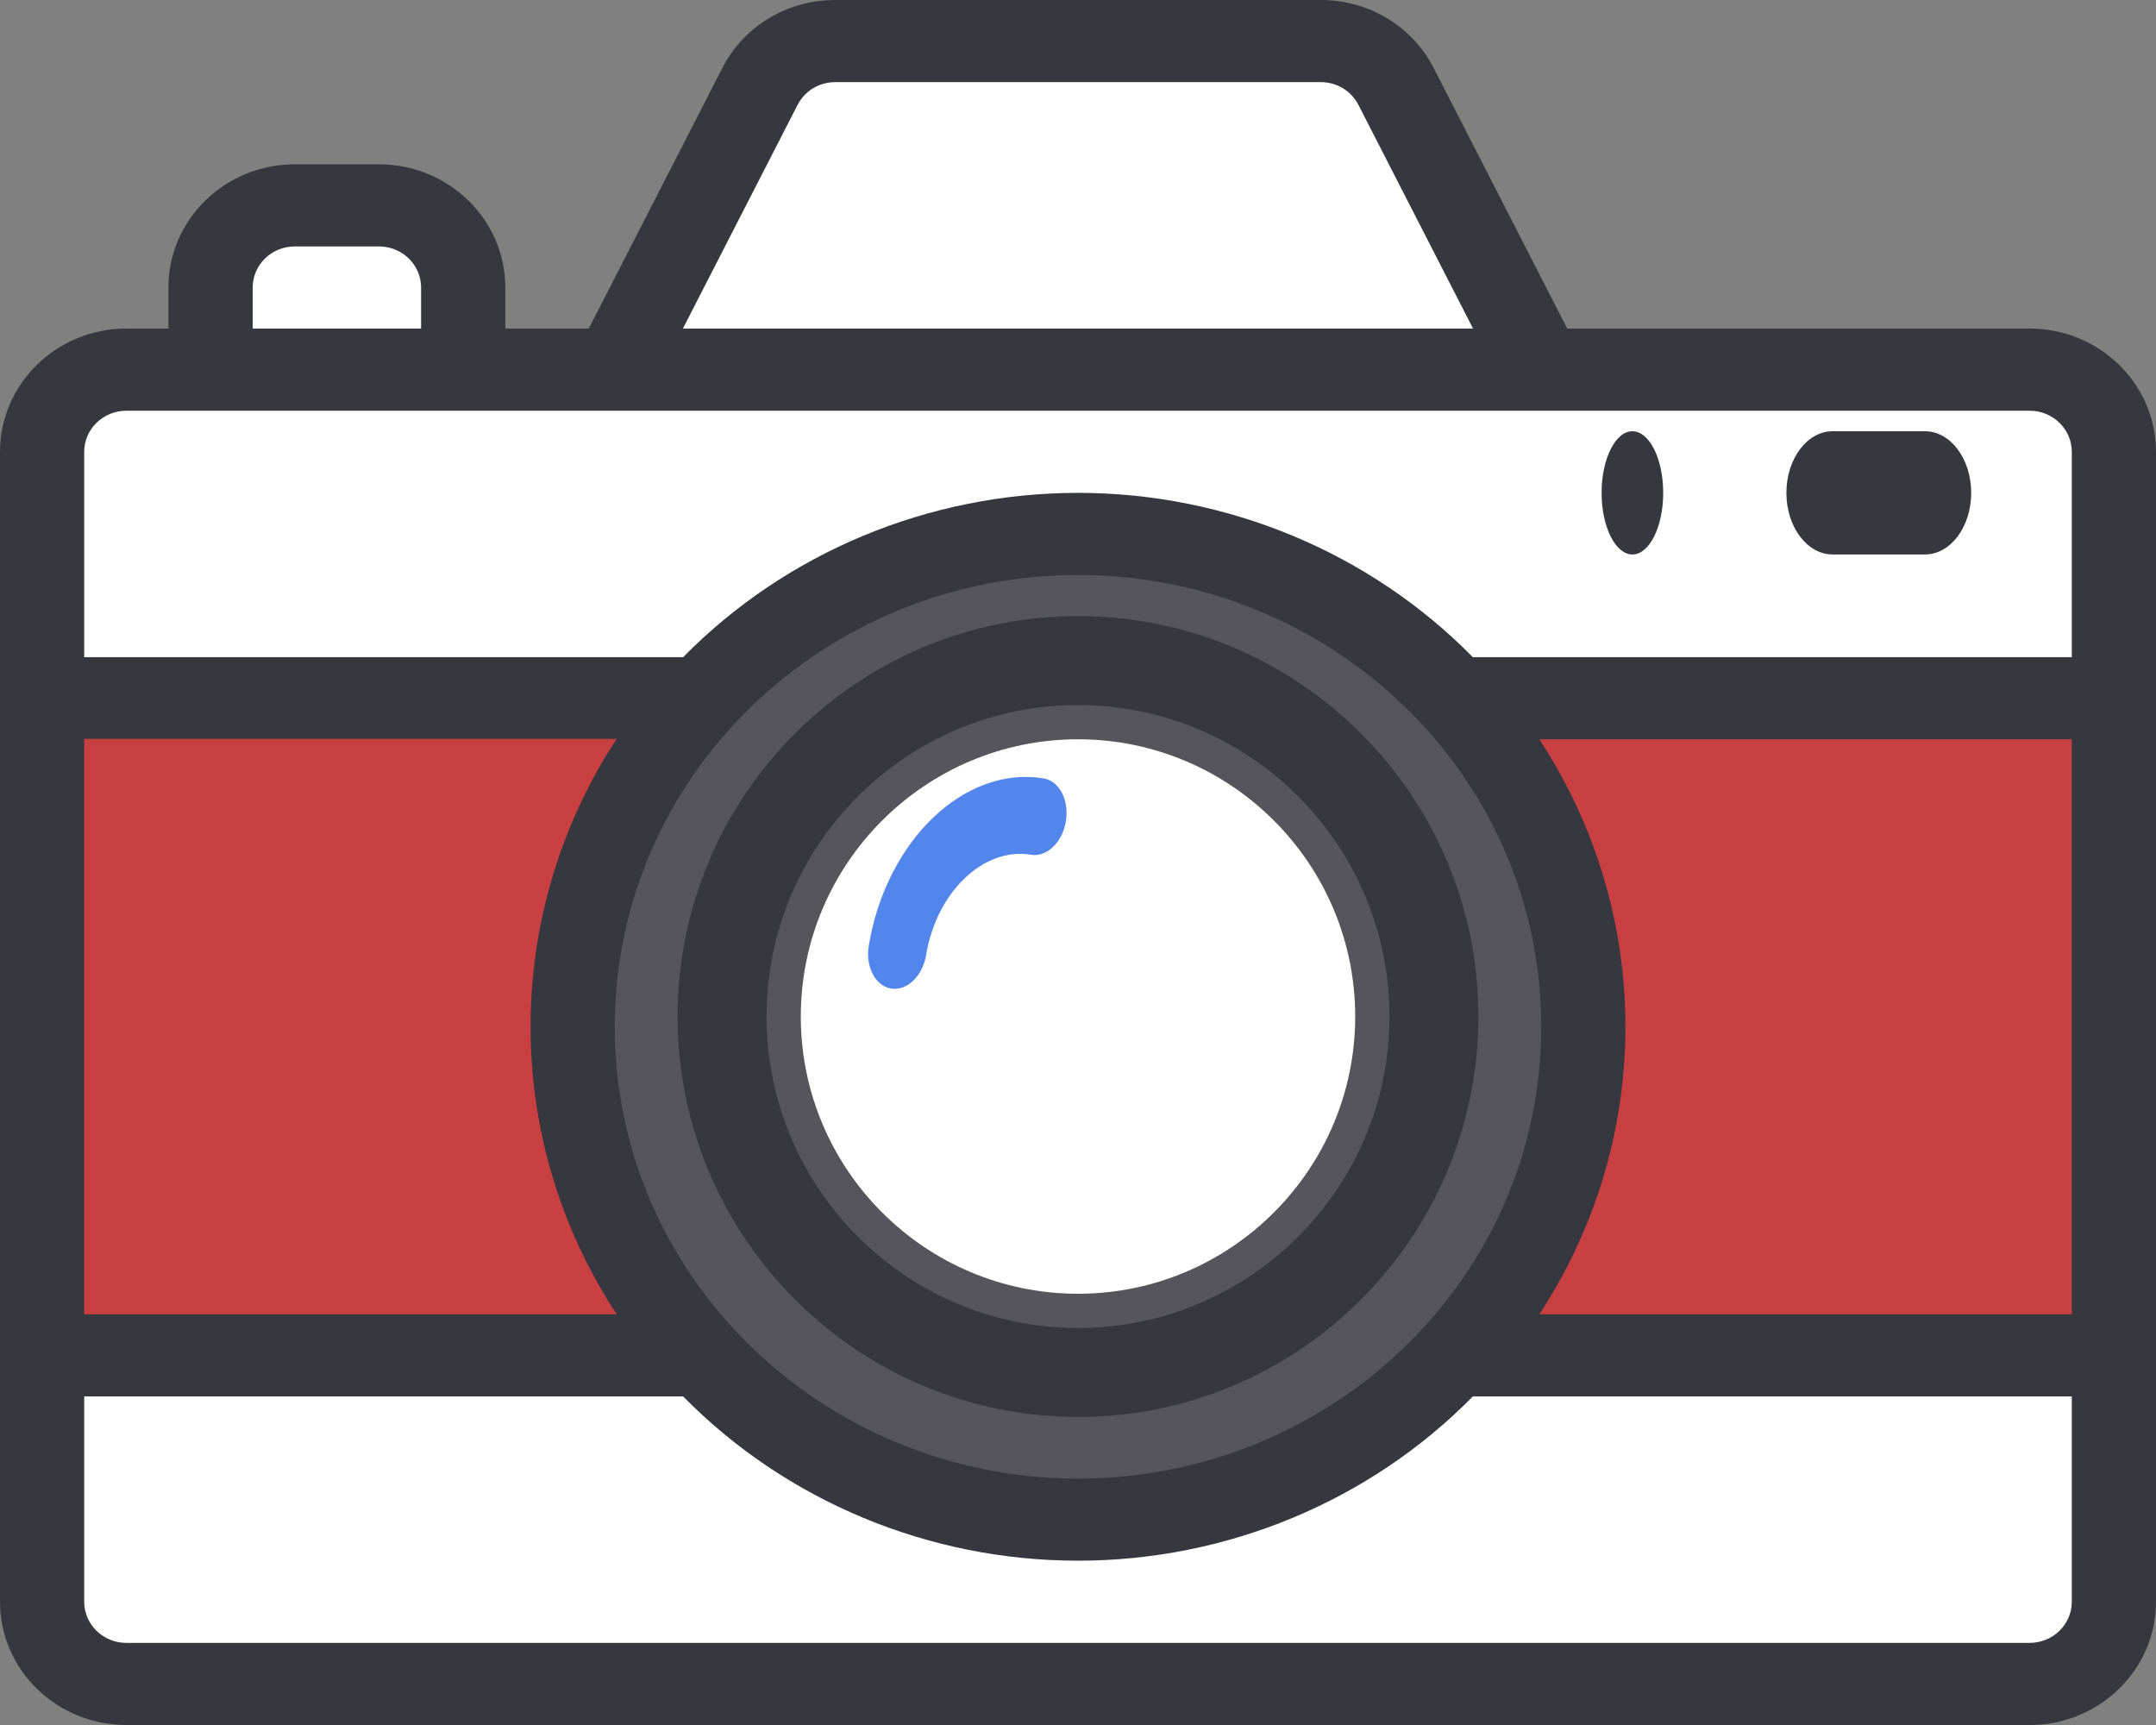<svg width="35" height="28" viewBox="0 0 35 28" fill="none" xmlns="http://www.w3.org/2000/svg">
<rect x="0" y="0" width="35" height="28" fill="#808080" stroke="none"/>
<path d="M34 11H1V21.5H17.5H33.75L34.25 15.783L34 11Z" fill="#C94042"/>
<path d="M0.672 21.93V25.974C0.672 26.719 1.275 27.323 2.02 27.323H32.49C33.235 27.323 33.839 26.719 33.839 25.974V21.93H0.672Z" fill="white"/>
<path d="M32.49 5.752H24.671L22.347 1.105C22.118 0.648 21.651 0.359 21.141 0.359H13.37C12.859 0.359 12.392 0.648 12.164 1.105L9.84 5.752H7.413V4.404C7.413 3.659 6.81 3.056 6.065 3.056H4.717C3.972 3.056 3.368 3.659 3.368 4.404V5.752H2.02C1.275 5.752 0.672 6.356 0.672 7.101V11.145H33.839V7.101C33.839 6.356 33.235 5.752 32.49 5.752Z" fill="white"/>
<path d="M25.5 17C25.5 21.685 21.761 25 17.216 25C12.67 25 9.865 20.538 9 16.5C9 11.815 12.955 8.5 17.5 8.5C22.046 8.5 25.5 12.316 25.5 17Z" fill="#57555C"/>
<path d="M17.5 12C19.981 12 22 14.019 22 16.5C22 18.981 19.981 21 17.5 21C15.019 21 13 18.981 13 16.5C13 14.019 15.019 12 17.5 12Z" fill="white"/>
<path d="M26.5 9C26.776 9 27 8.552 27 8C27 7.448 26.776 7 26.5 7C26.224 7 26 7.448 26 8C26 8.552 26.224 9 26.5 9Z" fill="#37373F"/>
<path d="M32.949 5.333H25.442L23.275 1.106C22.925 0.424 22.222 0 21.44 0H13.56C12.778 0 12.075 0.424 11.725 1.106L9.558 5.333H8.203V4.667C8.203 3.564 7.283 2.667 6.152 2.667H4.785C3.654 2.667 2.734 3.564 2.734 4.667V5.333H2.051C0.92 5.333 0 6.231 0 7.333C0 9.145 0 25.295 0 26C0 27.103 0.92 28 2.051 28H32.949C34.08 28 35 27.103 35 26C35 24.188 35 8.038 35 7.333C35 6.231 34.08 5.333 32.949 5.333ZM1.367 11.993H10.011C9.103 13.377 8.613 14.999 8.613 16.667C8.613 18.334 9.103 19.95 10.011 21.333H1.367V11.993ZM9.98 16.667C9.98 12.586 13.384 9.333 17.5 9.333C21.611 9.333 25.02 12.581 25.02 16.667C25.02 20.747 21.615 24 17.5 24C13.381 24 9.98 20.744 9.98 16.667ZM26.387 16.667C26.387 14.999 25.897 13.384 24.989 12H33.633V21.333H24.989C25.897 19.949 26.387 18.334 26.387 16.667ZM12.948 1.702C13.065 1.475 13.299 1.333 13.56 1.333H21.44C21.701 1.333 21.935 1.475 22.052 1.702L23.913 5.333H11.086L12.948 1.702ZM4.102 4.667C4.102 4.299 4.408 4 4.785 4H6.152C6.529 4 6.836 4.299 6.836 4.667V5.333H4.102V4.667ZM2.051 6.667C2.672 6.667 31.988 6.667 32.949 6.667C33.326 6.667 33.633 6.966 33.633 7.333V10.667H23.91C22.24 8.969 19.922 8 17.5 8C15.078 8 12.759 8.969 11.09 10.667H1.367V7.333C1.367 6.966 1.674 6.667 2.051 6.667ZM32.949 26.667H2.051C1.674 26.667 1.367 26.368 1.367 26V22.667H11.09C12.76 24.365 15.078 25.333 17.5 25.333C19.922 25.333 22.241 24.364 23.91 22.667H33.633V26C33.633 26.368 33.326 26.667 32.949 26.667Z" fill="#37373F"/>
<path d="M17.5 23C21.084 23 24 20.084 24 16.5C24 12.916 21.084 10 17.5 10C13.916 10 11 12.916 11 16.5C11 20.084 13.916 23 17.5 23ZM17.5 11.444C20.288 11.444 22.556 13.712 22.556 16.5C22.556 19.288 20.288 21.556 17.5 21.556C14.712 21.556 12.444 19.288 12.444 16.5C12.444 13.712 14.712 11.444 17.5 11.444Z" fill="#37373F"/>
<path d="M14.466 16.046C14.723 16.088 14.977 15.845 15.034 15.503C15.203 14.478 15.967 13.747 16.736 13.874C16.993 13.917 17.247 13.674 17.303 13.332C17.36 12.989 17.198 12.677 16.941 12.635C15.66 12.423 14.387 13.64 14.104 15.349C14.047 15.691 14.209 16.003 14.466 16.046Z" fill="#5286EC"/>
<path d="M29.75 9H31.25C31.664 9 32 8.552 32 8C32 7.448 31.664 7 31.25 7H29.75C29.336 7 29 7.448 29 8C29 8.552 29.336 9 29.75 9Z" fill="#37373F"/>
</svg>
